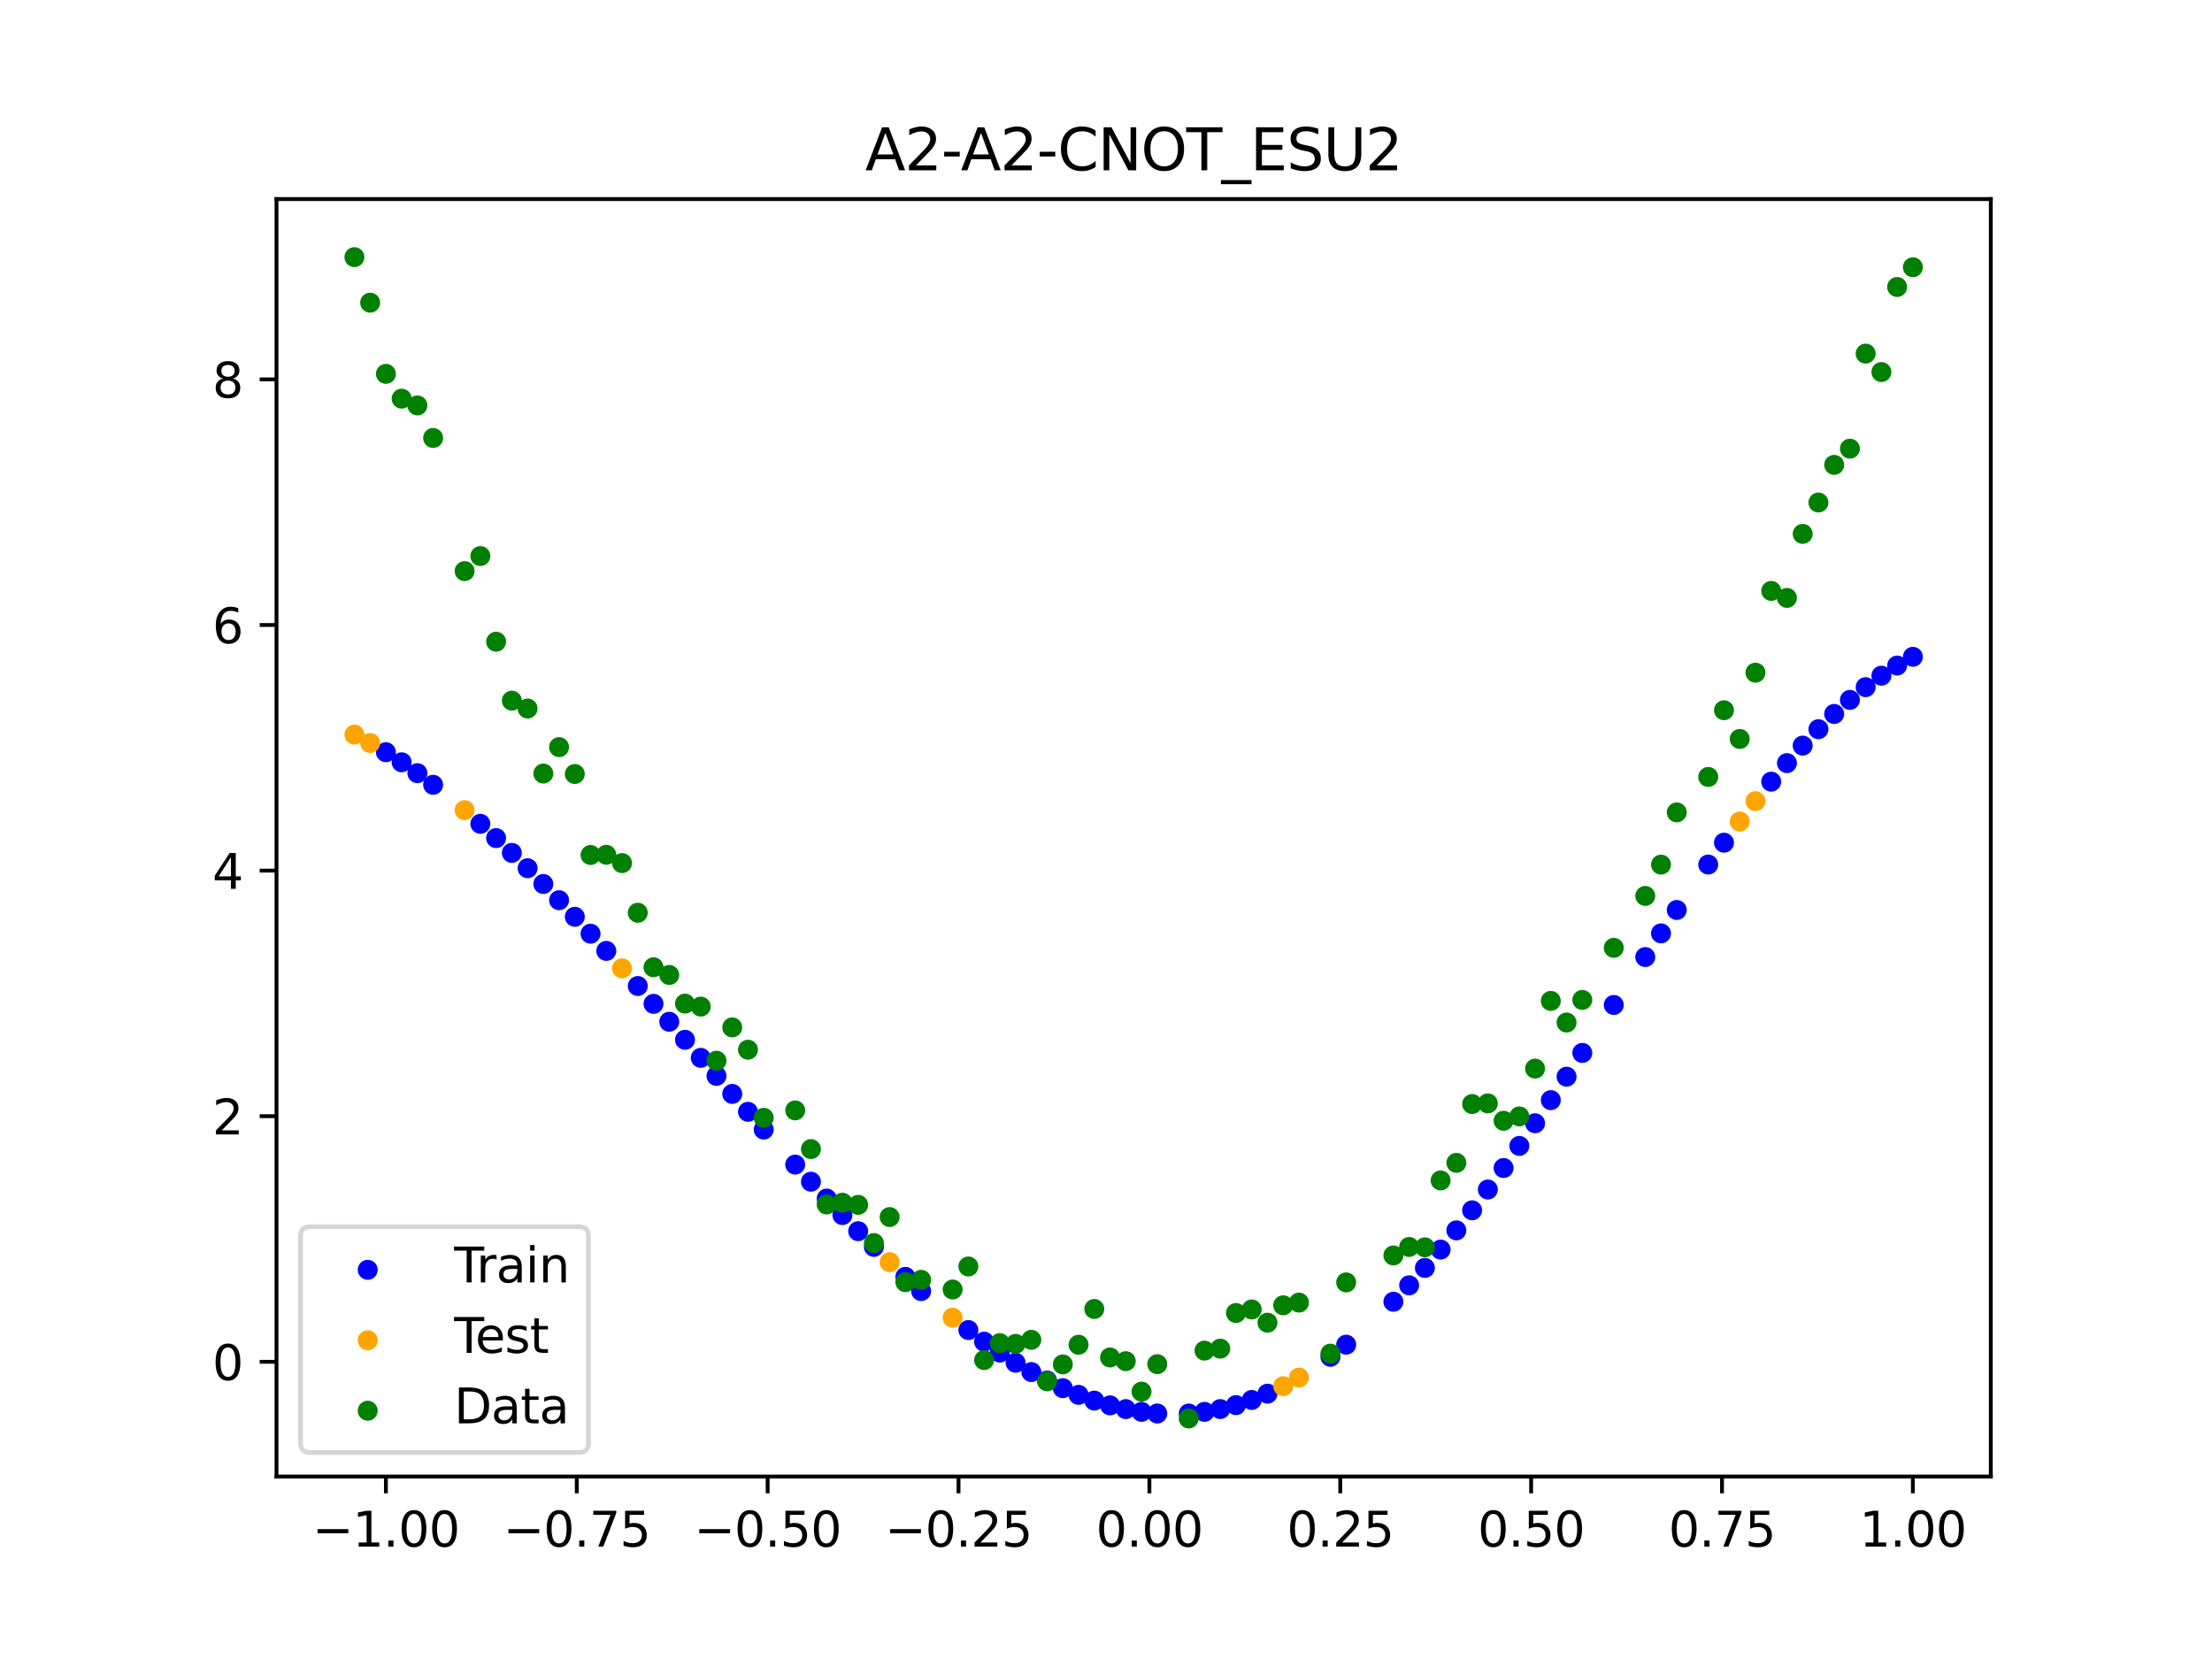 <?xml version="1.0" encoding="utf-8" standalone="no"?>
<!DOCTYPE svg PUBLIC "-//W3C//DTD SVG 1.1//EN"
  "http://www.w3.org/Graphics/SVG/1.1/DTD/svg11.dtd">
<svg xmlns:xlink="http://www.w3.org/1999/xlink" width="460.8pt" height="345.6pt" viewBox="0 0 460.8 345.6" xmlns="http://www.w3.org/2000/svg" version="1.1">
 <defs>
  <style type="text/css">*{stroke-linejoin: round; stroke-linecap: butt}</style>
 </defs>
 <g id="figure_1">
  <g id="patch_1">
   <path d="M 0 345.6 
L 460.8 345.6 
L 460.8 0 
L 0 0 
z
" style="fill: #ffffff"/>
  </g>
  <g id="axes_1">
   <g id="patch_2">
    <path d="M 57.6 307.584 
L 414.72 307.584 
L 414.72 41.472 
L 57.6 41.472 
z
" style="fill: #ffffff"/>
   </g>
   <g id="PathCollection_1">
    <defs>
     <path id="mf69c53fca3" d="M 0 1.581 
C 0.419 1.581 0.822 1.415 1.118 1.118 
C 1.415 0.822 1.581 0.419 1.581 0 
C 1.581 -0.419 1.415 -0.822 1.118 -1.118 
C 0.822 -1.415 0.419 -1.581 0 -1.581 
C -0.419 -1.581 -0.822 -1.415 -1.118 -1.118 
C -1.415 -0.822 -1.581 -0.419 -1.581 0 
C -1.581 0.419 -1.415 0.822 -1.118 1.118 
C -0.822 1.415 -0.419 1.581 0 1.581 
z
" style="stroke: #0000ff"/>
    </defs>
    <g clip-path="url(#p8011a64b88)">
     <use xlink:href="#mf69c53fca3" x="208.286" y="281.77" style="fill: #0000ff; stroke: #0000ff"/>
     <use xlink:href="#mf69c53fca3" x="83.671" y="158.798" style="fill: #0000ff; stroke: #0000ff"/>
     <use xlink:href="#mf69c53fca3" x="349.297" y="189.563" style="fill: #0000ff; stroke: #0000ff"/>
     <use xlink:href="#mf69c53fca3" x="149.258" y="224.13" style="fill: #0000ff; stroke: #0000ff"/>
     <use xlink:href="#mf69c53fca3" x="293.548" y="267.754" style="fill: #0000ff; stroke: #0000ff"/>
     <use xlink:href="#mf69c53fca3" x="319.783" y="233.996" style="fill: #0000ff; stroke: #0000ff"/>
     <use xlink:href="#mf69c53fca3" x="254.196" y="293.532" style="fill: #0000ff; stroke: #0000ff"/>
     <use xlink:href="#mf69c53fca3" x="342.739" y="199.369" style="fill: #0000ff; stroke: #0000ff"/>
     <use xlink:href="#mf69c53fca3" x="142.699" y="216.609" style="fill: #0000ff; stroke: #0000ff"/>
     <use xlink:href="#mf69c53fca3" x="175.492" y="253.118" style="fill: #0000ff; stroke: #0000ff"/>
     <use xlink:href="#mf69c53fca3" x="250.917" y="294.116" style="fill: #0000ff; stroke: #0000ff"/>
     <use xlink:href="#mf69c53fca3" x="155.816" y="231.61" style="fill: #0000ff; stroke: #0000ff"/>
     <use xlink:href="#mf69c53fca3" x="86.95" y="161.062" style="fill: #0000ff; stroke: #0000ff"/>
     <use xlink:href="#mf69c53fca3" x="123.023" y="194.504" style="fill: #0000ff; stroke: #0000ff"/>
     <use xlink:href="#mf69c53fca3" x="313.224" y="243.321" style="fill: #0000ff; stroke: #0000ff"/>
     <use xlink:href="#mf69c53fca3" x="100.067" y="171.616" style="fill: #0000ff; stroke: #0000ff"/>
     <use xlink:href="#mf69c53fca3" x="132.861" y="205.404" style="fill: #0000ff; stroke: #0000ff"/>
     <use xlink:href="#mf69c53fca3" x="182.051" y="259.747" style="fill: #0000ff; stroke: #0000ff"/>
     <use xlink:href="#mf69c53fca3" x="382.091" y="148.728" style="fill: #0000ff; stroke: #0000ff"/>
     <use xlink:href="#mf69c53fca3" x="188.61" y="265.994" style="fill: #0000ff; stroke: #0000ff"/>
     <use xlink:href="#mf69c53fca3" x="247.638" y="294.463" style="fill: #0000ff; stroke: #0000ff"/>
     <use xlink:href="#mf69c53fca3" x="300.107" y="260.311" style="fill: #0000ff; stroke: #0000ff"/>
     <use xlink:href="#mf69c53fca3" x="152.537" y="227.879" style="fill: #0000ff; stroke: #0000ff"/>
     <use xlink:href="#mf69c53fca3" x="205.006" y="279.497" style="fill: #0000ff; stroke: #0000ff"/>
     <use xlink:href="#mf69c53fca3" x="306.666" y="252.133" style="fill: #0000ff; stroke: #0000ff"/>
     <use xlink:href="#mf69c53fca3" x="280.431" y="280.117" style="fill: #0000ff; stroke: #0000ff"/>
     <use xlink:href="#mf69c53fca3" x="90.229" y="163.484" style="fill: #0000ff; stroke: #0000ff"/>
     <use xlink:href="#mf69c53fca3" x="326.342" y="224.292" style="fill: #0000ff; stroke: #0000ff"/>
     <use xlink:href="#mf69c53fca3" x="296.828" y="264.13" style="fill: #0000ff; stroke: #0000ff"/>
     <use xlink:href="#mf69c53fca3" x="165.654" y="242.604" style="fill: #0000ff; stroke: #0000ff"/>
     <use xlink:href="#mf69c53fca3" x="231.241" y="292.761" style="fill: #0000ff; stroke: #0000ff"/>
     <use xlink:href="#mf69c53fca3" x="277.152" y="282.639" style="fill: #0000ff; stroke: #0000ff"/>
     <use xlink:href="#mf69c53fca3" x="106.626" y="177.671" style="fill: #0000ff; stroke: #0000ff"/>
     <use xlink:href="#mf69c53fca3" x="172.213" y="249.681" style="fill: #0000ff; stroke: #0000ff"/>
     <use xlink:href="#mf69c53fca3" x="346.018" y="194.434" style="fill: #0000ff; stroke: #0000ff"/>
     <use xlink:href="#mf69c53fca3" x="309.945" y="247.799" style="fill: #0000ff; stroke: #0000ff"/>
     <use xlink:href="#mf69c53fca3" x="359.135" y="175.546" style="fill: #0000ff; stroke: #0000ff"/>
     <use xlink:href="#mf69c53fca3" x="116.464" y="187.526" style="fill: #0000ff; stroke: #0000ff"/>
     <use xlink:href="#mf69c53fca3" x="103.347" y="174.586" style="fill: #0000ff; stroke: #0000ff"/>
     <use xlink:href="#mf69c53fca3" x="159.096" y="235.314" style="fill: #0000ff; stroke: #0000ff"/>
     <use xlink:href="#mf69c53fca3" x="119.743" y="190.98" style="fill: #0000ff; stroke: #0000ff"/>
     <use xlink:href="#mf69c53fca3" x="178.772" y="256.476" style="fill: #0000ff; stroke: #0000ff"/>
     <use xlink:href="#mf69c53fca3" x="241.079" y="294.455" style="fill: #0000ff; stroke: #0000ff"/>
     <use xlink:href="#mf69c53fca3" x="145.978" y="220.37" style="fill: #0000ff; stroke: #0000ff"/>
     <use xlink:href="#mf69c53fca3" x="168.934" y="246.173" style="fill: #0000ff; stroke: #0000ff"/>
     <use xlink:href="#mf69c53fca3" x="329.621" y="219.343" style="fill: #0000ff; stroke: #0000ff"/>
     <use xlink:href="#mf69c53fca3" x="264.034" y="290.326" style="fill: #0000ff; stroke: #0000ff"/>
     <use xlink:href="#mf69c53fca3" x="391.929" y="140.757" style="fill: #0000ff; stroke: #0000ff"/>
     <use xlink:href="#mf69c53fca3" x="336.18" y="209.351" style="fill: #0000ff; stroke: #0000ff"/>
     <use xlink:href="#mf69c53fca3" x="316.504" y="238.715" style="fill: #0000ff; stroke: #0000ff"/>
     <use xlink:href="#mf69c53fca3" x="191.889" y="268.953" style="fill: #0000ff; stroke: #0000ff"/>
     <use xlink:href="#mf69c53fca3" x="368.973" y="162.834" style="fill: #0000ff; stroke: #0000ff"/>
     <use xlink:href="#mf69c53fca3" x="398.487" y="136.825" style="fill: #0000ff; stroke: #0000ff"/>
     <use xlink:href="#mf69c53fca3" x="234.52" y="293.543" style="fill: #0000ff; stroke: #0000ff"/>
     <use xlink:href="#mf69c53fca3" x="109.905" y="180.862" style="fill: #0000ff; stroke: #0000ff"/>
     <use xlink:href="#mf69c53fca3" x="323.062" y="229.182" style="fill: #0000ff; stroke: #0000ff"/>
     <use xlink:href="#mf69c53fca3" x="126.302" y="198.088" style="fill: #0000ff; stroke: #0000ff"/>
     <use xlink:href="#mf69c53fca3" x="388.649" y="143.145" style="fill: #0000ff; stroke: #0000ff"/>
     <use xlink:href="#mf69c53fca3" x="227.962" y="291.768" style="fill: #0000ff; stroke: #0000ff"/>
     <use xlink:href="#mf69c53fca3" x="113.185" y="184.15" style="fill: #0000ff; stroke: #0000ff"/>
     <use xlink:href="#mf69c53fca3" x="260.755" y="291.639" style="fill: #0000ff; stroke: #0000ff"/>
     <use xlink:href="#mf69c53fca3" x="80.391" y="156.699" style="fill: #0000ff; stroke: #0000ff"/>
     <use xlink:href="#mf69c53fca3" x="139.42" y="212.855" style="fill: #0000ff; stroke: #0000ff"/>
     <use xlink:href="#mf69c53fca3" x="378.811" y="151.905" style="fill: #0000ff; stroke: #0000ff"/>
     <use xlink:href="#mf69c53fca3" x="375.532" y="155.324" style="fill: #0000ff; stroke: #0000ff"/>
     <use xlink:href="#mf69c53fca3" x="237.8" y="294.11" style="fill: #0000ff; stroke: #0000ff"/>
     <use xlink:href="#mf69c53fca3" x="290.269" y="271.173" style="fill: #0000ff; stroke: #0000ff"/>
     <use xlink:href="#mf69c53fca3" x="211.565" y="283.883" style="fill: #0000ff; stroke: #0000ff"/>
     <use xlink:href="#mf69c53fca3" x="136.14" y="209.117" style="fill: #0000ff; stroke: #0000ff"/>
     <use xlink:href="#mf69c53fca3" x="395.208" y="138.649" style="fill: #0000ff; stroke: #0000ff"/>
     <use xlink:href="#mf69c53fca3" x="385.37" y="145.805" style="fill: #0000ff; stroke: #0000ff"/>
     <use xlink:href="#mf69c53fca3" x="303.386" y="256.308" style="fill: #0000ff; stroke: #0000ff"/>
     <use xlink:href="#mf69c53fca3" x="224.682" y="290.572" style="fill: #0000ff; stroke: #0000ff"/>
     <use xlink:href="#mf69c53fca3" x="372.253" y="158.971" style="fill: #0000ff; stroke: #0000ff"/>
     <use xlink:href="#mf69c53fca3" x="257.476" y="292.707" style="fill: #0000ff; stroke: #0000ff"/>
     <use xlink:href="#mf69c53fca3" x="221.403" y="289.178" style="fill: #0000ff; stroke: #0000ff"/>
     <use xlink:href="#mf69c53fca3" x="355.856" y="180.098" style="fill: #0000ff; stroke: #0000ff"/>
     <use xlink:href="#mf69c53fca3" x="201.727" y="277.071" style="fill: #0000ff; stroke: #0000ff"/>
     <use xlink:href="#mf69c53fca3" x="214.844" y="285.826" style="fill: #0000ff; stroke: #0000ff"/>
     <use xlink:href="#mf69c53fca3" x="218.124" y="287.594" style="fill: #0000ff; stroke: #0000ff"/>
    </g>
   </g>
   <g id="PathCollection_2">
    <defs>
     <path id="m772b4ee3ee" d="M 0 1.581 
C 0.419 1.581 0.822 1.415 1.118 1.118 
C 1.415 0.822 1.581 0.419 1.581 0 
C 1.581 -0.419 1.415 -0.822 1.118 -1.118 
C 0.822 -1.415 0.419 -1.581 0 -1.581 
C -0.419 -1.581 -0.822 -1.415 -1.118 -1.118 
C -1.415 -0.822 -1.581 -0.419 -1.581 0 
C -1.581 0.419 -1.415 0.822 -1.118 1.118 
C -0.822 1.415 -0.419 1.581 0 1.581 
z
" style="stroke: #ffa500"/>
    </defs>
    <g clip-path="url(#p8011a64b88)">
     <use xlink:href="#m772b4ee3ee" x="198.448" y="274.499" style="fill: #ffa500; stroke: #ffa500"/>
     <use xlink:href="#m772b4ee3ee" x="365.694" y="166.895" style="fill: #ffa500; stroke: #ffa500"/>
     <use xlink:href="#m772b4ee3ee" x="73.833" y="153.03" style="fill: #ffa500; stroke: #ffa500"/>
     <use xlink:href="#m772b4ee3ee" x="96.788" y="168.77" style="fill: #ffa500; stroke: #ffa500"/>
     <use xlink:href="#m772b4ee3ee" x="267.314" y="288.769" style="fill: #ffa500; stroke: #ffa500"/>
     <use xlink:href="#m772b4ee3ee" x="129.581" y="201.725" style="fill: #ffa500; stroke: #ffa500"/>
     <use xlink:href="#m772b4ee3ee" x="185.33" y="262.923" style="fill: #ffa500; stroke: #ffa500"/>
     <use xlink:href="#m772b4ee3ee" x="270.593" y="286.968" style="fill: #ffa500; stroke: #ffa500"/>
     <use xlink:href="#m772b4ee3ee" x="77.112" y="154.774" style="fill: #ffa500; stroke: #ffa500"/>
     <use xlink:href="#m772b4ee3ee" x="362.415" y="171.138" style="fill: #ffa500; stroke: #ffa500"/>
    </g>
   </g>
   <g id="PathCollection_3">
    <defs>
     <path id="m388ce893ce" d="M 0 1.581 
C 0.419 1.581 0.822 1.415 1.118 1.118 
C 1.415 0.822 1.581 0.419 1.581 0 
C 1.581 -0.419 1.415 -0.822 1.118 -1.118 
C 0.822 -1.415 0.419 -1.581 0 -1.581 
C -0.419 -1.581 -0.822 -1.415 -1.118 -1.118 
C -1.415 -0.822 -1.581 -0.419 -1.581 0 
C -1.581 0.419 -1.415 0.822 -1.118 1.118 
C -0.822 1.415 -0.419 1.581 0 1.581 
z
" style="stroke: #008000"/>
    </defs>
    <g clip-path="url(#p8011a64b88)">
     <use xlink:href="#m388ce893ce" x="208.286" y="279.798" style="fill: #008000; stroke: #008000"/>
     <use xlink:href="#m388ce893ce" x="83.671" y="83.047" style="fill: #008000; stroke: #008000"/>
     <use xlink:href="#m388ce893ce" x="349.297" y="169.235" style="fill: #008000; stroke: #008000"/>
     <use xlink:href="#m388ce893ce" x="149.258" y="220.967" style="fill: #008000; stroke: #008000"/>
     <use xlink:href="#m388ce893ce" x="293.548" y="259.766" style="fill: #008000; stroke: #008000"/>
     <use xlink:href="#m388ce893ce" x="319.783" y="222.609" style="fill: #008000; stroke: #008000"/>
     <use xlink:href="#m388ce893ce" x="254.196" y="280.945" style="fill: #008000; stroke: #008000"/>
     <use xlink:href="#m388ce893ce" x="342.739" y="186.636" style="fill: #008000; stroke: #008000"/>
     <use xlink:href="#m388ce893ce" x="142.699" y="209.073" style="fill: #008000; stroke: #008000"/>
     <use xlink:href="#m388ce893ce" x="175.492" y="250.548" style="fill: #008000; stroke: #008000"/>
     <use xlink:href="#m388ce893ce" x="250.917" y="281.357" style="fill: #008000; stroke: #008000"/>
     <use xlink:href="#m388ce893ce" x="155.816" y="218.675" style="fill: #008000; stroke: #008000"/>
     <use xlink:href="#m388ce893ce" x="86.95" y="84.461" style="fill: #008000; stroke: #008000"/>
     <use xlink:href="#m388ce893ce" x="123.023" y="178.109" style="fill: #008000; stroke: #008000"/>
     <use xlink:href="#m388ce893ce" x="313.224" y="233.476" style="fill: #008000; stroke: #008000"/>
     <use xlink:href="#m388ce893ce" x="100.067" y="115.838" style="fill: #008000; stroke: #008000"/>
     <use xlink:href="#m388ce893ce" x="132.861" y="190.145" style="fill: #008000; stroke: #008000"/>
     <use xlink:href="#m388ce893ce" x="182.051" y="258.951" style="fill: #008000; stroke: #008000"/>
     <use xlink:href="#m388ce893ce" x="382.091" y="96.844" style="fill: #008000; stroke: #008000"/>
     <use xlink:href="#m388ce893ce" x="188.61" y="267.097" style="fill: #008000; stroke: #008000"/>
     <use xlink:href="#m388ce893ce" x="247.638" y="295.488" style="fill: #008000; stroke: #008000"/>
     <use xlink:href="#m388ce893ce" x="300.107" y="245.907" style="fill: #008000; stroke: #008000"/>
     <use xlink:href="#m388ce893ce" x="152.537" y="214.021" style="fill: #008000; stroke: #008000"/>
     <use xlink:href="#m388ce893ce" x="205.006" y="283.329" style="fill: #008000; stroke: #008000"/>
     <use xlink:href="#m388ce893ce" x="306.666" y="229.986" style="fill: #008000; stroke: #008000"/>
     <use xlink:href="#m388ce893ce" x="280.431" y="267.148" style="fill: #008000; stroke: #008000"/>
     <use xlink:href="#m388ce893ce" x="90.229" y="91.238" style="fill: #008000; stroke: #008000"/>
     <use xlink:href="#m388ce893ce" x="326.342" y="213.009" style="fill: #008000; stroke: #008000"/>
     <use xlink:href="#m388ce893ce" x="296.828" y="259.841" style="fill: #008000; stroke: #008000"/>
     <use xlink:href="#m388ce893ce" x="165.654" y="231.312" style="fill: #008000; stroke: #008000"/>
     <use xlink:href="#m388ce893ce" x="231.241" y="282.785" style="fill: #008000; stroke: #008000"/>
     <use xlink:href="#m388ce893ce" x="277.152" y="281.988" style="fill: #008000; stroke: #008000"/>
     <use xlink:href="#m388ce893ce" x="106.626" y="145.957" style="fill: #008000; stroke: #008000"/>
     <use xlink:href="#m388ce893ce" x="172.213" y="250.909" style="fill: #008000; stroke: #008000"/>
     <use xlink:href="#m388ce893ce" x="346.018" y="180.121" style="fill: #008000; stroke: #008000"/>
     <use xlink:href="#m388ce893ce" x="309.945" y="229.858" style="fill: #008000; stroke: #008000"/>
     <use xlink:href="#m388ce893ce" x="359.135" y="147.953" style="fill: #008000; stroke: #008000"/>
     <use xlink:href="#m388ce893ce" x="116.464" y="155.642" style="fill: #008000; stroke: #008000"/>
     <use xlink:href="#m388ce893ce" x="103.347" y="133.681" style="fill: #008000; stroke: #008000"/>
     <use xlink:href="#m388ce893ce" x="159.096" y="232.856" style="fill: #008000; stroke: #008000"/>
     <use xlink:href="#m388ce893ce" x="119.743" y="161.234" style="fill: #008000; stroke: #008000"/>
     <use xlink:href="#m388ce893ce" x="178.772" y="250.991" style="fill: #008000; stroke: #008000"/>
     <use xlink:href="#m388ce893ce" x="241.079" y="284.178" style="fill: #008000; stroke: #008000"/>
     <use xlink:href="#m388ce893ce" x="145.978" y="209.694" style="fill: #008000; stroke: #008000"/>
     <use xlink:href="#m388ce893ce" x="168.934" y="239.376" style="fill: #008000; stroke: #008000"/>
     <use xlink:href="#m388ce893ce" x="329.621" y="208.299" style="fill: #008000; stroke: #008000"/>
     <use xlink:href="#m388ce893ce" x="264.034" y="275.541" style="fill: #008000; stroke: #008000"/>
     <use xlink:href="#m388ce893ce" x="391.929" y="77.507" style="fill: #008000; stroke: #008000"/>
     <use xlink:href="#m388ce893ce" x="336.18" y="197.449" style="fill: #008000; stroke: #008000"/>
     <use xlink:href="#m388ce893ce" x="316.504" y="232.571" style="fill: #008000; stroke: #008000"/>
     <use xlink:href="#m388ce893ce" x="191.889" y="266.612" style="fill: #008000; stroke: #008000"/>
     <use xlink:href="#m388ce893ce" x="368.973" y="123.096" style="fill: #008000; stroke: #008000"/>
     <use xlink:href="#m388ce893ce" x="398.487" y="55.672" style="fill: #008000; stroke: #008000"/>
     <use xlink:href="#m388ce893ce" x="234.52" y="283.56" style="fill: #008000; stroke: #008000"/>
     <use xlink:href="#m388ce893ce" x="109.905" y="147.599" style="fill: #008000; stroke: #008000"/>
     <use xlink:href="#m388ce893ce" x="323.062" y="208.507" style="fill: #008000; stroke: #008000"/>
     <use xlink:href="#m388ce893ce" x="126.302" y="178.07" style="fill: #008000; stroke: #008000"/>
     <use xlink:href="#m388ce893ce" x="388.649" y="73.667" style="fill: #008000; stroke: #008000"/>
     <use xlink:href="#m388ce893ce" x="227.962" y="272.682" style="fill: #008000; stroke: #008000"/>
     <use xlink:href="#m388ce893ce" x="113.185" y="161.141" style="fill: #008000; stroke: #008000"/>
     <use xlink:href="#m388ce893ce" x="260.755" y="272.778" style="fill: #008000; stroke: #008000"/>
     <use xlink:href="#m388ce893ce" x="80.391" y="77.883" style="fill: #008000; stroke: #008000"/>
     <use xlink:href="#m388ce893ce" x="139.42" y="203.102" style="fill: #008000; stroke: #008000"/>
     <use xlink:href="#m388ce893ce" x="378.811" y="104.684" style="fill: #008000; stroke: #008000"/>
     <use xlink:href="#m388ce893ce" x="375.532" y="111.216" style="fill: #008000; stroke: #008000"/>
     <use xlink:href="#m388ce893ce" x="237.8" y="289.903" style="fill: #008000; stroke: #008000"/>
     <use xlink:href="#m388ce893ce" x="290.269" y="261.533" style="fill: #008000; stroke: #008000"/>
     <use xlink:href="#m388ce893ce" x="211.565" y="279.954" style="fill: #008000; stroke: #008000"/>
     <use xlink:href="#m388ce893ce" x="136.14" y="201.496" style="fill: #008000; stroke: #008000"/>
     <use xlink:href="#m388ce893ce" x="395.208" y="59.781" style="fill: #008000; stroke: #008000"/>
     <use xlink:href="#m388ce893ce" x="385.37" y="93.463" style="fill: #008000; stroke: #008000"/>
     <use xlink:href="#m388ce893ce" x="303.386" y="242.242" style="fill: #008000; stroke: #008000"/>
     <use xlink:href="#m388ce893ce" x="224.682" y="280.135" style="fill: #008000; stroke: #008000"/>
     <use xlink:href="#m388ce893ce" x="372.253" y="124.552" style="fill: #008000; stroke: #008000"/>
     <use xlink:href="#m388ce893ce" x="257.476" y="273.52" style="fill: #008000; stroke: #008000"/>
     <use xlink:href="#m388ce893ce" x="221.403" y="284.229" style="fill: #008000; stroke: #008000"/>
     <use xlink:href="#m388ce893ce" x="355.856" y="161.851" style="fill: #008000; stroke: #008000"/>
     <use xlink:href="#m388ce893ce" x="201.727" y="263.828" style="fill: #008000; stroke: #008000"/>
     <use xlink:href="#m388ce893ce" x="214.844" y="279.105" style="fill: #008000; stroke: #008000"/>
     <use xlink:href="#m388ce893ce" x="218.124" y="287.758" style="fill: #008000; stroke: #008000"/>
    </g>
   </g>
   <g id="PathCollection_4">
    <g clip-path="url(#p8011a64b88)">
     <use xlink:href="#m388ce893ce" x="198.448" y="268.627" style="fill: #008000; stroke: #008000"/>
     <use xlink:href="#m388ce893ce" x="365.694" y="140.127" style="fill: #008000; stroke: #008000"/>
     <use xlink:href="#m388ce893ce" x="73.833" y="53.568" style="fill: #008000; stroke: #008000"/>
     <use xlink:href="#m388ce893ce" x="96.788" y="118.971" style="fill: #008000; stroke: #008000"/>
     <use xlink:href="#m388ce893ce" x="267.314" y="271.918" style="fill: #008000; stroke: #008000"/>
     <use xlink:href="#m388ce893ce" x="129.581" y="179.797" style="fill: #008000; stroke: #008000"/>
     <use xlink:href="#m388ce893ce" x="185.33" y="253.537" style="fill: #008000; stroke: #008000"/>
     <use xlink:href="#m388ce893ce" x="270.593" y="271.354" style="fill: #008000; stroke: #008000"/>
     <use xlink:href="#m388ce893ce" x="77.112" y="63.052" style="fill: #008000; stroke: #008000"/>
     <use xlink:href="#m388ce893ce" x="362.415" y="153.936" style="fill: #008000; stroke: #008000"/>
    </g>
   </g>
   <g id="matplotlib.axis_1">
    <g id="xtick_1">
     <g id="line2d_1">
      <defs>
       <path id="m6cffc71142" d="M 0 0 
L 0 3.5 
" style="stroke: #000000; stroke-width: 0.8"/>
      </defs>
      <g>
       <use xlink:href="#m6cffc71142" x="80.391" y="307.584" style="stroke: #000000; stroke-width: 0.8"/>
      </g>
     </g>
     <g id="text_1">
      <!-- −1.00 -->
      <g transform="translate(65.069 322.182) scale(0.1 -0.1)">
       <defs>
        <path id="DejaVuSans-2212" d="M 678 2272 
L 4684 2272 
L 4684 1741 
L 678 1741 
L 678 2272 
z
" transform="scale(0.016)"/>
        <path id="DejaVuSans-31" d="M 794 531 
L 1825 531 
L 1825 4091 
L 703 3866 
L 703 4441 
L 1819 4666 
L 2450 4666 
L 2450 531 
L 3481 531 
L 3481 0 
L 794 0 
L 794 531 
z
" transform="scale(0.016)"/>
        <path id="DejaVuSans-2e" d="M 684 794 
L 1344 794 
L 1344 0 
L 684 0 
L 684 794 
z
" transform="scale(0.016)"/>
        <path id="DejaVuSans-30" d="M 2034 4250 
Q 1547 4250 1301 3770 
Q 1056 3291 1056 2328 
Q 1056 1369 1301 889 
Q 1547 409 2034 409 
Q 2525 409 2770 889 
Q 3016 1369 3016 2328 
Q 3016 3291 2770 3770 
Q 2525 4250 2034 4250 
z
M 2034 4750 
Q 2819 4750 3233 4129 
Q 3647 3509 3647 2328 
Q 3647 1150 3233 529 
Q 2819 -91 2034 -91 
Q 1250 -91 836 529 
Q 422 1150 422 2328 
Q 422 3509 836 4129 
Q 1250 4750 2034 4750 
z
" transform="scale(0.016)"/>
       </defs>
       <use xlink:href="#DejaVuSans-2212"/>
       <use xlink:href="#DejaVuSans-31" x="83.789"/>
       <use xlink:href="#DejaVuSans-2e" x="147.412"/>
       <use xlink:href="#DejaVuSans-30" x="179.199"/>
       <use xlink:href="#DejaVuSans-30" x="242.822"/>
      </g>
     </g>
    </g>
    <g id="xtick_2">
     <g id="line2d_2">
      <g>
       <use xlink:href="#m6cffc71142" x="120.153" y="307.584" style="stroke: #000000; stroke-width: 0.8"/>
      </g>
     </g>
     <g id="text_2">
      <!-- −0.75 -->
      <g transform="translate(104.831 322.182) scale(0.1 -0.1)">
       <defs>
        <path id="DejaVuSans-37" d="M 525 4666 
L 3525 4666 
L 3525 4397 
L 1831 0 
L 1172 0 
L 2766 4134 
L 525 4134 
L 525 4666 
z
" transform="scale(0.016)"/>
        <path id="DejaVuSans-35" d="M 691 4666 
L 3169 4666 
L 3169 4134 
L 1269 4134 
L 1269 2991 
Q 1406 3038 1543 3061 
Q 1681 3084 1819 3084 
Q 2600 3084 3056 2656 
Q 3513 2228 3513 1497 
Q 3513 744 3044 326 
Q 2575 -91 1722 -91 
Q 1428 -91 1123 -41 
Q 819 9 494 109 
L 494 744 
Q 775 591 1075 516 
Q 1375 441 1709 441 
Q 2250 441 2565 725 
Q 2881 1009 2881 1497 
Q 2881 1984 2565 2268 
Q 2250 2553 1709 2553 
Q 1456 2553 1204 2497 
Q 953 2441 691 2322 
L 691 4666 
z
" transform="scale(0.016)"/>
       </defs>
       <use xlink:href="#DejaVuSans-2212"/>
       <use xlink:href="#DejaVuSans-30" x="83.789"/>
       <use xlink:href="#DejaVuSans-2e" x="147.412"/>
       <use xlink:href="#DejaVuSans-37" x="179.199"/>
       <use xlink:href="#DejaVuSans-35" x="242.822"/>
      </g>
     </g>
    </g>
    <g id="xtick_3">
     <g id="line2d_3">
      <g>
       <use xlink:href="#m6cffc71142" x="159.915" y="307.584" style="stroke: #000000; stroke-width: 0.8"/>
      </g>
     </g>
     <g id="text_3">
      <!-- −0.50 -->
      <g transform="translate(144.593 322.182) scale(0.1 -0.1)">
       <use xlink:href="#DejaVuSans-2212"/>
       <use xlink:href="#DejaVuSans-30" x="83.789"/>
       <use xlink:href="#DejaVuSans-2e" x="147.412"/>
       <use xlink:href="#DejaVuSans-35" x="179.199"/>
       <use xlink:href="#DejaVuSans-30" x="242.822"/>
      </g>
     </g>
    </g>
    <g id="xtick_4">
     <g id="line2d_4">
      <g>
       <use xlink:href="#m6cffc71142" x="199.677" y="307.584" style="stroke: #000000; stroke-width: 0.8"/>
      </g>
     </g>
     <g id="text_4">
      <!-- −0.25 -->
      <g transform="translate(184.355 322.182) scale(0.1 -0.1)">
       <defs>
        <path id="DejaVuSans-32" d="M 1228 531 
L 3431 531 
L 3431 0 
L 469 0 
L 469 531 
Q 828 903 1448 1529 
Q 2069 2156 2228 2338 
Q 2531 2678 2651 2914 
Q 2772 3150 2772 3378 
Q 2772 3750 2511 3984 
Q 2250 4219 1831 4219 
Q 1534 4219 1204 4116 
Q 875 4013 500 3803 
L 500 4441 
Q 881 4594 1212 4672 
Q 1544 4750 1819 4750 
Q 2544 4750 2975 4387 
Q 3406 4025 3406 3419 
Q 3406 3131 3298 2873 
Q 3191 2616 2906 2266 
Q 2828 2175 2409 1742 
Q 1991 1309 1228 531 
z
" transform="scale(0.016)"/>
       </defs>
       <use xlink:href="#DejaVuSans-2212"/>
       <use xlink:href="#DejaVuSans-30" x="83.789"/>
       <use xlink:href="#DejaVuSans-2e" x="147.412"/>
       <use xlink:href="#DejaVuSans-32" x="179.199"/>
       <use xlink:href="#DejaVuSans-35" x="242.822"/>
      </g>
     </g>
    </g>
    <g id="xtick_5">
     <g id="line2d_5">
      <g>
       <use xlink:href="#m6cffc71142" x="239.439" y="307.584" style="stroke: #000000; stroke-width: 0.8"/>
      </g>
     </g>
     <g id="text_5">
      <!-- 0.00 -->
      <g transform="translate(228.307 322.182) scale(0.1 -0.1)">
       <use xlink:href="#DejaVuSans-30"/>
       <use xlink:href="#DejaVuSans-2e" x="63.623"/>
       <use xlink:href="#DejaVuSans-30" x="95.41"/>
       <use xlink:href="#DejaVuSans-30" x="159.033"/>
      </g>
     </g>
    </g>
    <g id="xtick_6">
     <g id="line2d_6">
      <g>
       <use xlink:href="#m6cffc71142" x="279.201" y="307.584" style="stroke: #000000; stroke-width: 0.8"/>
      </g>
     </g>
     <g id="text_6">
      <!-- 0.25 -->
      <g transform="translate(268.069 322.182) scale(0.1 -0.1)">
       <use xlink:href="#DejaVuSans-30"/>
       <use xlink:href="#DejaVuSans-2e" x="63.623"/>
       <use xlink:href="#DejaVuSans-32" x="95.41"/>
       <use xlink:href="#DejaVuSans-35" x="159.033"/>
      </g>
     </g>
    </g>
    <g id="xtick_7">
     <g id="line2d_7">
      <g>
       <use xlink:href="#m6cffc71142" x="318.963" y="307.584" style="stroke: #000000; stroke-width: 0.8"/>
      </g>
     </g>
     <g id="text_7">
      <!-- 0.50 -->
      <g transform="translate(307.83 322.182) scale(0.1 -0.1)">
       <use xlink:href="#DejaVuSans-30"/>
       <use xlink:href="#DejaVuSans-2e" x="63.623"/>
       <use xlink:href="#DejaVuSans-35" x="95.41"/>
       <use xlink:href="#DejaVuSans-30" x="159.033"/>
      </g>
     </g>
    </g>
    <g id="xtick_8">
     <g id="line2d_8">
      <g>
       <use xlink:href="#m6cffc71142" x="358.725" y="307.584" style="stroke: #000000; stroke-width: 0.8"/>
      </g>
     </g>
     <g id="text_8">
      <!-- 0.75 -->
      <g transform="translate(347.592 322.182) scale(0.1 -0.1)">
       <use xlink:href="#DejaVuSans-30"/>
       <use xlink:href="#DejaVuSans-2e" x="63.623"/>
       <use xlink:href="#DejaVuSans-37" x="95.41"/>
       <use xlink:href="#DejaVuSans-35" x="159.033"/>
      </g>
     </g>
    </g>
    <g id="xtick_9">
     <g id="line2d_9">
      <g>
       <use xlink:href="#m6cffc71142" x="398.487" y="307.584" style="stroke: #000000; stroke-width: 0.8"/>
      </g>
     </g>
     <g id="text_9">
      <!-- 1.00 -->
      <g transform="translate(387.354 322.182) scale(0.1 -0.1)">
       <use xlink:href="#DejaVuSans-31"/>
       <use xlink:href="#DejaVuSans-2e" x="63.623"/>
       <use xlink:href="#DejaVuSans-30" x="95.41"/>
       <use xlink:href="#DejaVuSans-30" x="159.033"/>
      </g>
     </g>
    </g>
   </g>
   <g id="matplotlib.axis_2">
    <g id="ytick_1">
     <g id="line2d_10">
      <defs>
       <path id="m2fe714b12f" d="M 0 0 
L -3.5 0 
" style="stroke: #000000; stroke-width: 0.8"/>
      </defs>
      <g>
       <use xlink:href="#m2fe714b12f" x="57.6" y="283.689" style="stroke: #000000; stroke-width: 0.8"/>
      </g>
     </g>
     <g id="text_10">
      <!-- 0 -->
      <g transform="translate(44.237 287.489) scale(0.1 -0.1)">
       <use xlink:href="#DejaVuSans-30"/>
      </g>
     </g>
    </g>
    <g id="ytick_2">
     <g id="line2d_11">
      <g>
       <use xlink:href="#m2fe714b12f" x="57.6" y="232.524" style="stroke: #000000; stroke-width: 0.8"/>
      </g>
     </g>
     <g id="text_11">
      <!-- 2 -->
      <g transform="translate(44.237 236.324) scale(0.1 -0.1)">
       <use xlink:href="#DejaVuSans-32"/>
      </g>
     </g>
    </g>
    <g id="ytick_3">
     <g id="line2d_12">
      <g>
       <use xlink:href="#m2fe714b12f" x="57.6" y="181.36" style="stroke: #000000; stroke-width: 0.8"/>
      </g>
     </g>
     <g id="text_12">
      <!-- 4 -->
      <g transform="translate(44.237 185.159) scale(0.1 -0.1)">
       <defs>
        <path id="DejaVuSans-34" d="M 2419 4116 
L 825 1625 
L 2419 1625 
L 2419 4116 
z
M 2253 4666 
L 3047 4666 
L 3047 1625 
L 3713 1625 
L 3713 1100 
L 3047 1100 
L 3047 0 
L 2419 0 
L 2419 1100 
L 313 1100 
L 313 1709 
L 2253 4666 
z
" transform="scale(0.016)"/>
       </defs>
       <use xlink:href="#DejaVuSans-34"/>
      </g>
     </g>
    </g>
    <g id="ytick_4">
     <g id="line2d_13">
      <g>
       <use xlink:href="#m2fe714b12f" x="57.6" y="130.195" style="stroke: #000000; stroke-width: 0.8"/>
      </g>
     </g>
     <g id="text_13">
      <!-- 6 -->
      <g transform="translate(44.237 133.994) scale(0.1 -0.1)">
       <defs>
        <path id="DejaVuSans-36" d="M 2113 2584 
Q 1688 2584 1439 2293 
Q 1191 2003 1191 1497 
Q 1191 994 1439 701 
Q 1688 409 2113 409 
Q 2538 409 2786 701 
Q 3034 994 3034 1497 
Q 3034 2003 2786 2293 
Q 2538 2584 2113 2584 
z
M 3366 4563 
L 3366 3988 
Q 3128 4100 2886 4159 
Q 2644 4219 2406 4219 
Q 1781 4219 1451 3797 
Q 1122 3375 1075 2522 
Q 1259 2794 1537 2939 
Q 1816 3084 2150 3084 
Q 2853 3084 3261 2657 
Q 3669 2231 3669 1497 
Q 3669 778 3244 343 
Q 2819 -91 2113 -91 
Q 1303 -91 875 529 
Q 447 1150 447 2328 
Q 447 3434 972 4092 
Q 1497 4750 2381 4750 
Q 2619 4750 2861 4703 
Q 3103 4656 3366 4563 
z
" transform="scale(0.016)"/>
       </defs>
       <use xlink:href="#DejaVuSans-36"/>
      </g>
     </g>
    </g>
    <g id="ytick_5">
     <g id="line2d_14">
      <g>
       <use xlink:href="#m2fe714b12f" x="57.6" y="79.03" style="stroke: #000000; stroke-width: 0.8"/>
      </g>
     </g>
     <g id="text_14">
      <!-- 8 -->
      <g transform="translate(44.237 82.829) scale(0.1 -0.1)">
       <defs>
        <path id="DejaVuSans-38" d="M 2034 2216 
Q 1584 2216 1326 1975 
Q 1069 1734 1069 1313 
Q 1069 891 1326 650 
Q 1584 409 2034 409 
Q 2484 409 2743 651 
Q 3003 894 3003 1313 
Q 3003 1734 2745 1975 
Q 2488 2216 2034 2216 
z
M 1403 2484 
Q 997 2584 770 2862 
Q 544 3141 544 3541 
Q 544 4100 942 4425 
Q 1341 4750 2034 4750 
Q 2731 4750 3128 4425 
Q 3525 4100 3525 3541 
Q 3525 3141 3298 2862 
Q 3072 2584 2669 2484 
Q 3125 2378 3379 2068 
Q 3634 1759 3634 1313 
Q 3634 634 3220 271 
Q 2806 -91 2034 -91 
Q 1263 -91 848 271 
Q 434 634 434 1313 
Q 434 1759 690 2068 
Q 947 2378 1403 2484 
z
M 1172 3481 
Q 1172 3119 1398 2916 
Q 1625 2713 2034 2713 
Q 2441 2713 2670 2916 
Q 2900 3119 2900 3481 
Q 2900 3844 2670 4047 
Q 2441 4250 2034 4250 
Q 1625 4250 1398 4047 
Q 1172 3844 1172 3481 
z
" transform="scale(0.016)"/>
       </defs>
       <use xlink:href="#DejaVuSans-38"/>
      </g>
     </g>
    </g>
   </g>
   <g id="patch_3">
    <path d="M 57.6 307.584 
L 57.6 41.472 
" style="fill: none; stroke: #000000; stroke-width: 0.8; stroke-linejoin: miter; stroke-linecap: square"/>
   </g>
   <g id="patch_4">
    <path d="M 414.72 307.584 
L 414.72 41.472 
" style="fill: none; stroke: #000000; stroke-width: 0.8; stroke-linejoin: miter; stroke-linecap: square"/>
   </g>
   <g id="patch_5">
    <path d="M 57.6 307.584 
L 414.72 307.584 
" style="fill: none; stroke: #000000; stroke-width: 0.8; stroke-linejoin: miter; stroke-linecap: square"/>
   </g>
   <g id="patch_6">
    <path d="M 57.6 41.472 
L 414.72 41.472 
" style="fill: none; stroke: #000000; stroke-width: 0.8; stroke-linejoin: miter; stroke-linecap: square"/>
   </g>
   <g id="text_15">
    <!-- A2-A2-CNOT_ESU2 -->
    <g transform="translate(180.247 35.472) scale(0.12 -0.12)">
     <defs>
      <path id="DejaVuSans-41" d="M 2188 4044 
L 1331 1722 
L 3047 1722 
L 2188 4044 
z
M 1831 4666 
L 2547 4666 
L 4325 0 
L 3669 0 
L 3244 1197 
L 1141 1197 
L 716 0 
L 50 0 
L 1831 4666 
z
" transform="scale(0.016)"/>
      <path id="DejaVuSans-2d" d="M 313 2009 
L 1997 2009 
L 1997 1497 
L 313 1497 
L 313 2009 
z
" transform="scale(0.016)"/>
      <path id="DejaVuSans-43" d="M 4122 4306 
L 4122 3641 
Q 3803 3938 3442 4084 
Q 3081 4231 2675 4231 
Q 1875 4231 1450 3742 
Q 1025 3253 1025 2328 
Q 1025 1406 1450 917 
Q 1875 428 2675 428 
Q 3081 428 3442 575 
Q 3803 722 4122 1019 
L 4122 359 
Q 3791 134 3420 21 
Q 3050 -91 2638 -91 
Q 1578 -91 968 557 
Q 359 1206 359 2328 
Q 359 3453 968 4101 
Q 1578 4750 2638 4750 
Q 3056 4750 3426 4639 
Q 3797 4528 4122 4306 
z
" transform="scale(0.016)"/>
      <path id="DejaVuSans-4e" d="M 628 4666 
L 1478 4666 
L 3547 763 
L 3547 4666 
L 4159 4666 
L 4159 0 
L 3309 0 
L 1241 3903 
L 1241 0 
L 628 0 
L 628 4666 
z
" transform="scale(0.016)"/>
      <path id="DejaVuSans-4f" d="M 2522 4238 
Q 1834 4238 1429 3725 
Q 1025 3213 1025 2328 
Q 1025 1447 1429 934 
Q 1834 422 2522 422 
Q 3209 422 3611 934 
Q 4013 1447 4013 2328 
Q 4013 3213 3611 3725 
Q 3209 4238 2522 4238 
z
M 2522 4750 
Q 3503 4750 4090 4092 
Q 4678 3434 4678 2328 
Q 4678 1225 4090 567 
Q 3503 -91 2522 -91 
Q 1538 -91 948 565 
Q 359 1222 359 2328 
Q 359 3434 948 4092 
Q 1538 4750 2522 4750 
z
" transform="scale(0.016)"/>
      <path id="DejaVuSans-54" d="M -19 4666 
L 3928 4666 
L 3928 4134 
L 2272 4134 
L 2272 0 
L 1638 0 
L 1638 4134 
L -19 4134 
L -19 4666 
z
" transform="scale(0.016)"/>
      <path id="DejaVuSans-5f" d="M 3263 -1063 
L 3263 -1509 
L -63 -1509 
L -63 -1063 
L 3263 -1063 
z
" transform="scale(0.016)"/>
      <path id="DejaVuSans-45" d="M 628 4666 
L 3578 4666 
L 3578 4134 
L 1259 4134 
L 1259 2753 
L 3481 2753 
L 3481 2222 
L 1259 2222 
L 1259 531 
L 3634 531 
L 3634 0 
L 628 0 
L 628 4666 
z
" transform="scale(0.016)"/>
      <path id="DejaVuSans-53" d="M 3425 4513 
L 3425 3897 
Q 3066 4069 2747 4153 
Q 2428 4238 2131 4238 
Q 1616 4238 1336 4038 
Q 1056 3838 1056 3469 
Q 1056 3159 1242 3001 
Q 1428 2844 1947 2747 
L 2328 2669 
Q 3034 2534 3370 2195 
Q 3706 1856 3706 1288 
Q 3706 609 3251 259 
Q 2797 -91 1919 -91 
Q 1588 -91 1214 -16 
Q 841 59 441 206 
L 441 856 
Q 825 641 1194 531 
Q 1563 422 1919 422 
Q 2459 422 2753 634 
Q 3047 847 3047 1241 
Q 3047 1584 2836 1778 
Q 2625 1972 2144 2069 
L 1759 2144 
Q 1053 2284 737 2584 
Q 422 2884 422 3419 
Q 422 4038 858 4394 
Q 1294 4750 2059 4750 
Q 2388 4750 2728 4690 
Q 3069 4631 3425 4513 
z
" transform="scale(0.016)"/>
      <path id="DejaVuSans-55" d="M 556 4666 
L 1191 4666 
L 1191 1831 
Q 1191 1081 1462 751 
Q 1734 422 2344 422 
Q 2950 422 3222 751 
Q 3494 1081 3494 1831 
L 3494 4666 
L 4128 4666 
L 4128 1753 
Q 4128 841 3676 375 
Q 3225 -91 2344 -91 
Q 1459 -91 1007 375 
Q 556 841 556 1753 
L 556 4666 
z
" transform="scale(0.016)"/>
     </defs>
     <use xlink:href="#DejaVuSans-41"/>
     <use xlink:href="#DejaVuSans-32" x="68.408"/>
     <use xlink:href="#DejaVuSans-2d" x="132.031"/>
     <use xlink:href="#DejaVuSans-41" x="165.865"/>
     <use xlink:href="#DejaVuSans-32" x="234.273"/>
     <use xlink:href="#DejaVuSans-2d" x="297.896"/>
     <use xlink:href="#DejaVuSans-43" x="333.98"/>
     <use xlink:href="#DejaVuSans-4e" x="403.805"/>
     <use xlink:href="#DejaVuSans-4f" x="478.609"/>
     <use xlink:href="#DejaVuSans-54" x="557.32"/>
     <use xlink:href="#DejaVuSans-5f" x="618.404"/>
     <use xlink:href="#DejaVuSans-45" x="668.404"/>
     <use xlink:href="#DejaVuSans-53" x="731.588"/>
     <use xlink:href="#DejaVuSans-55" x="795.064"/>
     <use xlink:href="#DejaVuSans-32" x="868.258"/>
    </g>
   </g>
   <g id="legend_1">
    <g id="patch_7">
     <path d="M 64.6 302.584 
L 120.588 302.584 
Q 122.588 302.584 122.588 300.584 
L 122.588 257.55 
Q 122.588 255.55 120.588 255.55 
L 64.6 255.55 
Q 62.6 255.55 62.6 257.55 
L 62.6 300.584 
Q 62.6 302.584 64.6 302.584 
z
" style="fill: #ffffff; opacity: 0.8; stroke: #cccccc; stroke-linejoin: miter"/>
    </g>
    <g id="PathCollection_5">
     <g>
      <use xlink:href="#mf69c53fca3" x="76.6" y="264.523" style="fill: #0000ff; stroke: #0000ff"/>
     </g>
    </g>
    <g id="text_16">
     <!-- Train -->
     <g transform="translate(94.6 267.148) scale(0.1 -0.1)">
      <defs>
       <path id="DejaVuSans-72" d="M 2631 2963 
Q 2534 3019 2420 3045 
Q 2306 3072 2169 3072 
Q 1681 3072 1420 2755 
Q 1159 2438 1159 1844 
L 1159 0 
L 581 0 
L 581 3500 
L 1159 3500 
L 1159 2956 
Q 1341 3275 1631 3429 
Q 1922 3584 2338 3584 
Q 2397 3584 2469 3576 
Q 2541 3569 2628 3553 
L 2631 2963 
z
" transform="scale(0.016)"/>
       <path id="DejaVuSans-61" d="M 2194 1759 
Q 1497 1759 1228 1600 
Q 959 1441 959 1056 
Q 959 750 1161 570 
Q 1363 391 1709 391 
Q 2188 391 2477 730 
Q 2766 1069 2766 1631 
L 2766 1759 
L 2194 1759 
z
M 3341 1997 
L 3341 0 
L 2766 0 
L 2766 531 
Q 2569 213 2275 61 
Q 1981 -91 1556 -91 
Q 1019 -91 701 211 
Q 384 513 384 1019 
Q 384 1609 779 1909 
Q 1175 2209 1959 2209 
L 2766 2209 
L 2766 2266 
Q 2766 2663 2505 2880 
Q 2244 3097 1772 3097 
Q 1472 3097 1187 3025 
Q 903 2953 641 2809 
L 641 3341 
Q 956 3463 1253 3523 
Q 1550 3584 1831 3584 
Q 2591 3584 2966 3190 
Q 3341 2797 3341 1997 
z
" transform="scale(0.016)"/>
       <path id="DejaVuSans-69" d="M 603 3500 
L 1178 3500 
L 1178 0 
L 603 0 
L 603 3500 
z
M 603 4863 
L 1178 4863 
L 1178 4134 
L 603 4134 
L 603 4863 
z
" transform="scale(0.016)"/>
       <path id="DejaVuSans-6e" d="M 3513 2113 
L 3513 0 
L 2938 0 
L 2938 2094 
Q 2938 2591 2744 2837 
Q 2550 3084 2163 3084 
Q 1697 3084 1428 2787 
Q 1159 2491 1159 1978 
L 1159 0 
L 581 0 
L 581 3500 
L 1159 3500 
L 1159 2956 
Q 1366 3272 1645 3428 
Q 1925 3584 2291 3584 
Q 2894 3584 3203 3211 
Q 3513 2838 3513 2113 
z
" transform="scale(0.016)"/>
      </defs>
      <use xlink:href="#DejaVuSans-54"/>
      <use xlink:href="#DejaVuSans-72" x="46.334"/>
      <use xlink:href="#DejaVuSans-61" x="87.447"/>
      <use xlink:href="#DejaVuSans-69" x="148.727"/>
      <use xlink:href="#DejaVuSans-6e" x="176.51"/>
     </g>
    </g>
    <g id="PathCollection_6">
     <g>
      <use xlink:href="#m772b4ee3ee" x="76.6" y="279.201" style="fill: #ffa500; stroke: #ffa500"/>
     </g>
    </g>
    <g id="text_17">
     <!-- Test -->
     <g transform="translate(94.6 281.826) scale(0.1 -0.1)">
      <defs>
       <path id="DejaVuSans-65" d="M 3597 1894 
L 3597 1613 
L 953 1613 
Q 991 1019 1311 708 
Q 1631 397 2203 397 
Q 2534 397 2845 478 
Q 3156 559 3463 722 
L 3463 178 
Q 3153 47 2828 -22 
Q 2503 -91 2169 -91 
Q 1331 -91 842 396 
Q 353 884 353 1716 
Q 353 2575 817 3079 
Q 1281 3584 2069 3584 
Q 2775 3584 3186 3129 
Q 3597 2675 3597 1894 
z
M 3022 2063 
Q 3016 2534 2758 2815 
Q 2500 3097 2075 3097 
Q 1594 3097 1305 2825 
Q 1016 2553 972 2059 
L 3022 2063 
z
" transform="scale(0.016)"/>
       <path id="DejaVuSans-73" d="M 2834 3397 
L 2834 2853 
Q 2591 2978 2328 3040 
Q 2066 3103 1784 3103 
Q 1356 3103 1142 2972 
Q 928 2841 928 2578 
Q 928 2378 1081 2264 
Q 1234 2150 1697 2047 
L 1894 2003 
Q 2506 1872 2764 1633 
Q 3022 1394 3022 966 
Q 3022 478 2636 193 
Q 2250 -91 1575 -91 
Q 1294 -91 989 -36 
Q 684 19 347 128 
L 347 722 
Q 666 556 975 473 
Q 1284 391 1588 391 
Q 1994 391 2212 530 
Q 2431 669 2431 922 
Q 2431 1156 2273 1281 
Q 2116 1406 1581 1522 
L 1381 1569 
Q 847 1681 609 1914 
Q 372 2147 372 2553 
Q 372 3047 722 3315 
Q 1072 3584 1716 3584 
Q 2034 3584 2315 3537 
Q 2597 3491 2834 3397 
z
" transform="scale(0.016)"/>
       <path id="DejaVuSans-74" d="M 1172 4494 
L 1172 3500 
L 2356 3500 
L 2356 3053 
L 1172 3053 
L 1172 1153 
Q 1172 725 1289 603 
Q 1406 481 1766 481 
L 2356 481 
L 2356 0 
L 1766 0 
Q 1100 0 847 248 
Q 594 497 594 1153 
L 594 3053 
L 172 3053 
L 172 3500 
L 594 3500 
L 594 4494 
L 1172 4494 
z
" transform="scale(0.016)"/>
      </defs>
      <use xlink:href="#DejaVuSans-54"/>
      <use xlink:href="#DejaVuSans-65" x="44.084"/>
      <use xlink:href="#DejaVuSans-73" x="105.607"/>
      <use xlink:href="#DejaVuSans-74" x="157.707"/>
     </g>
    </g>
    <g id="PathCollection_7">
     <g>
      <use xlink:href="#m388ce893ce" x="76.6" y="293.879" style="fill: #008000; stroke: #008000"/>
     </g>
    </g>
    <g id="text_18">
     <!-- Data -->
     <g transform="translate(94.6 296.504) scale(0.1 -0.1)">
      <defs>
       <path id="DejaVuSans-44" d="M 1259 4147 
L 1259 519 
L 2022 519 
Q 2988 519 3436 956 
Q 3884 1394 3884 2338 
Q 3884 3275 3436 3711 
Q 2988 4147 2022 4147 
L 1259 4147 
z
M 628 4666 
L 1925 4666 
Q 3281 4666 3915 4102 
Q 4550 3538 4550 2338 
Q 4550 1131 3912 565 
Q 3275 0 1925 0 
L 628 0 
L 628 4666 
z
" transform="scale(0.016)"/>
      </defs>
      <use xlink:href="#DejaVuSans-44"/>
      <use xlink:href="#DejaVuSans-61" x="77.002"/>
      <use xlink:href="#DejaVuSans-74" x="138.281"/>
      <use xlink:href="#DejaVuSans-61" x="177.49"/>
     </g>
    </g>
   </g>
  </g>
 </g>
 <defs>
  <clipPath id="p8011a64b88">
   <rect x="57.6" y="41.472" width="357.12" height="266.112"/>
  </clipPath>
 </defs>
</svg>
